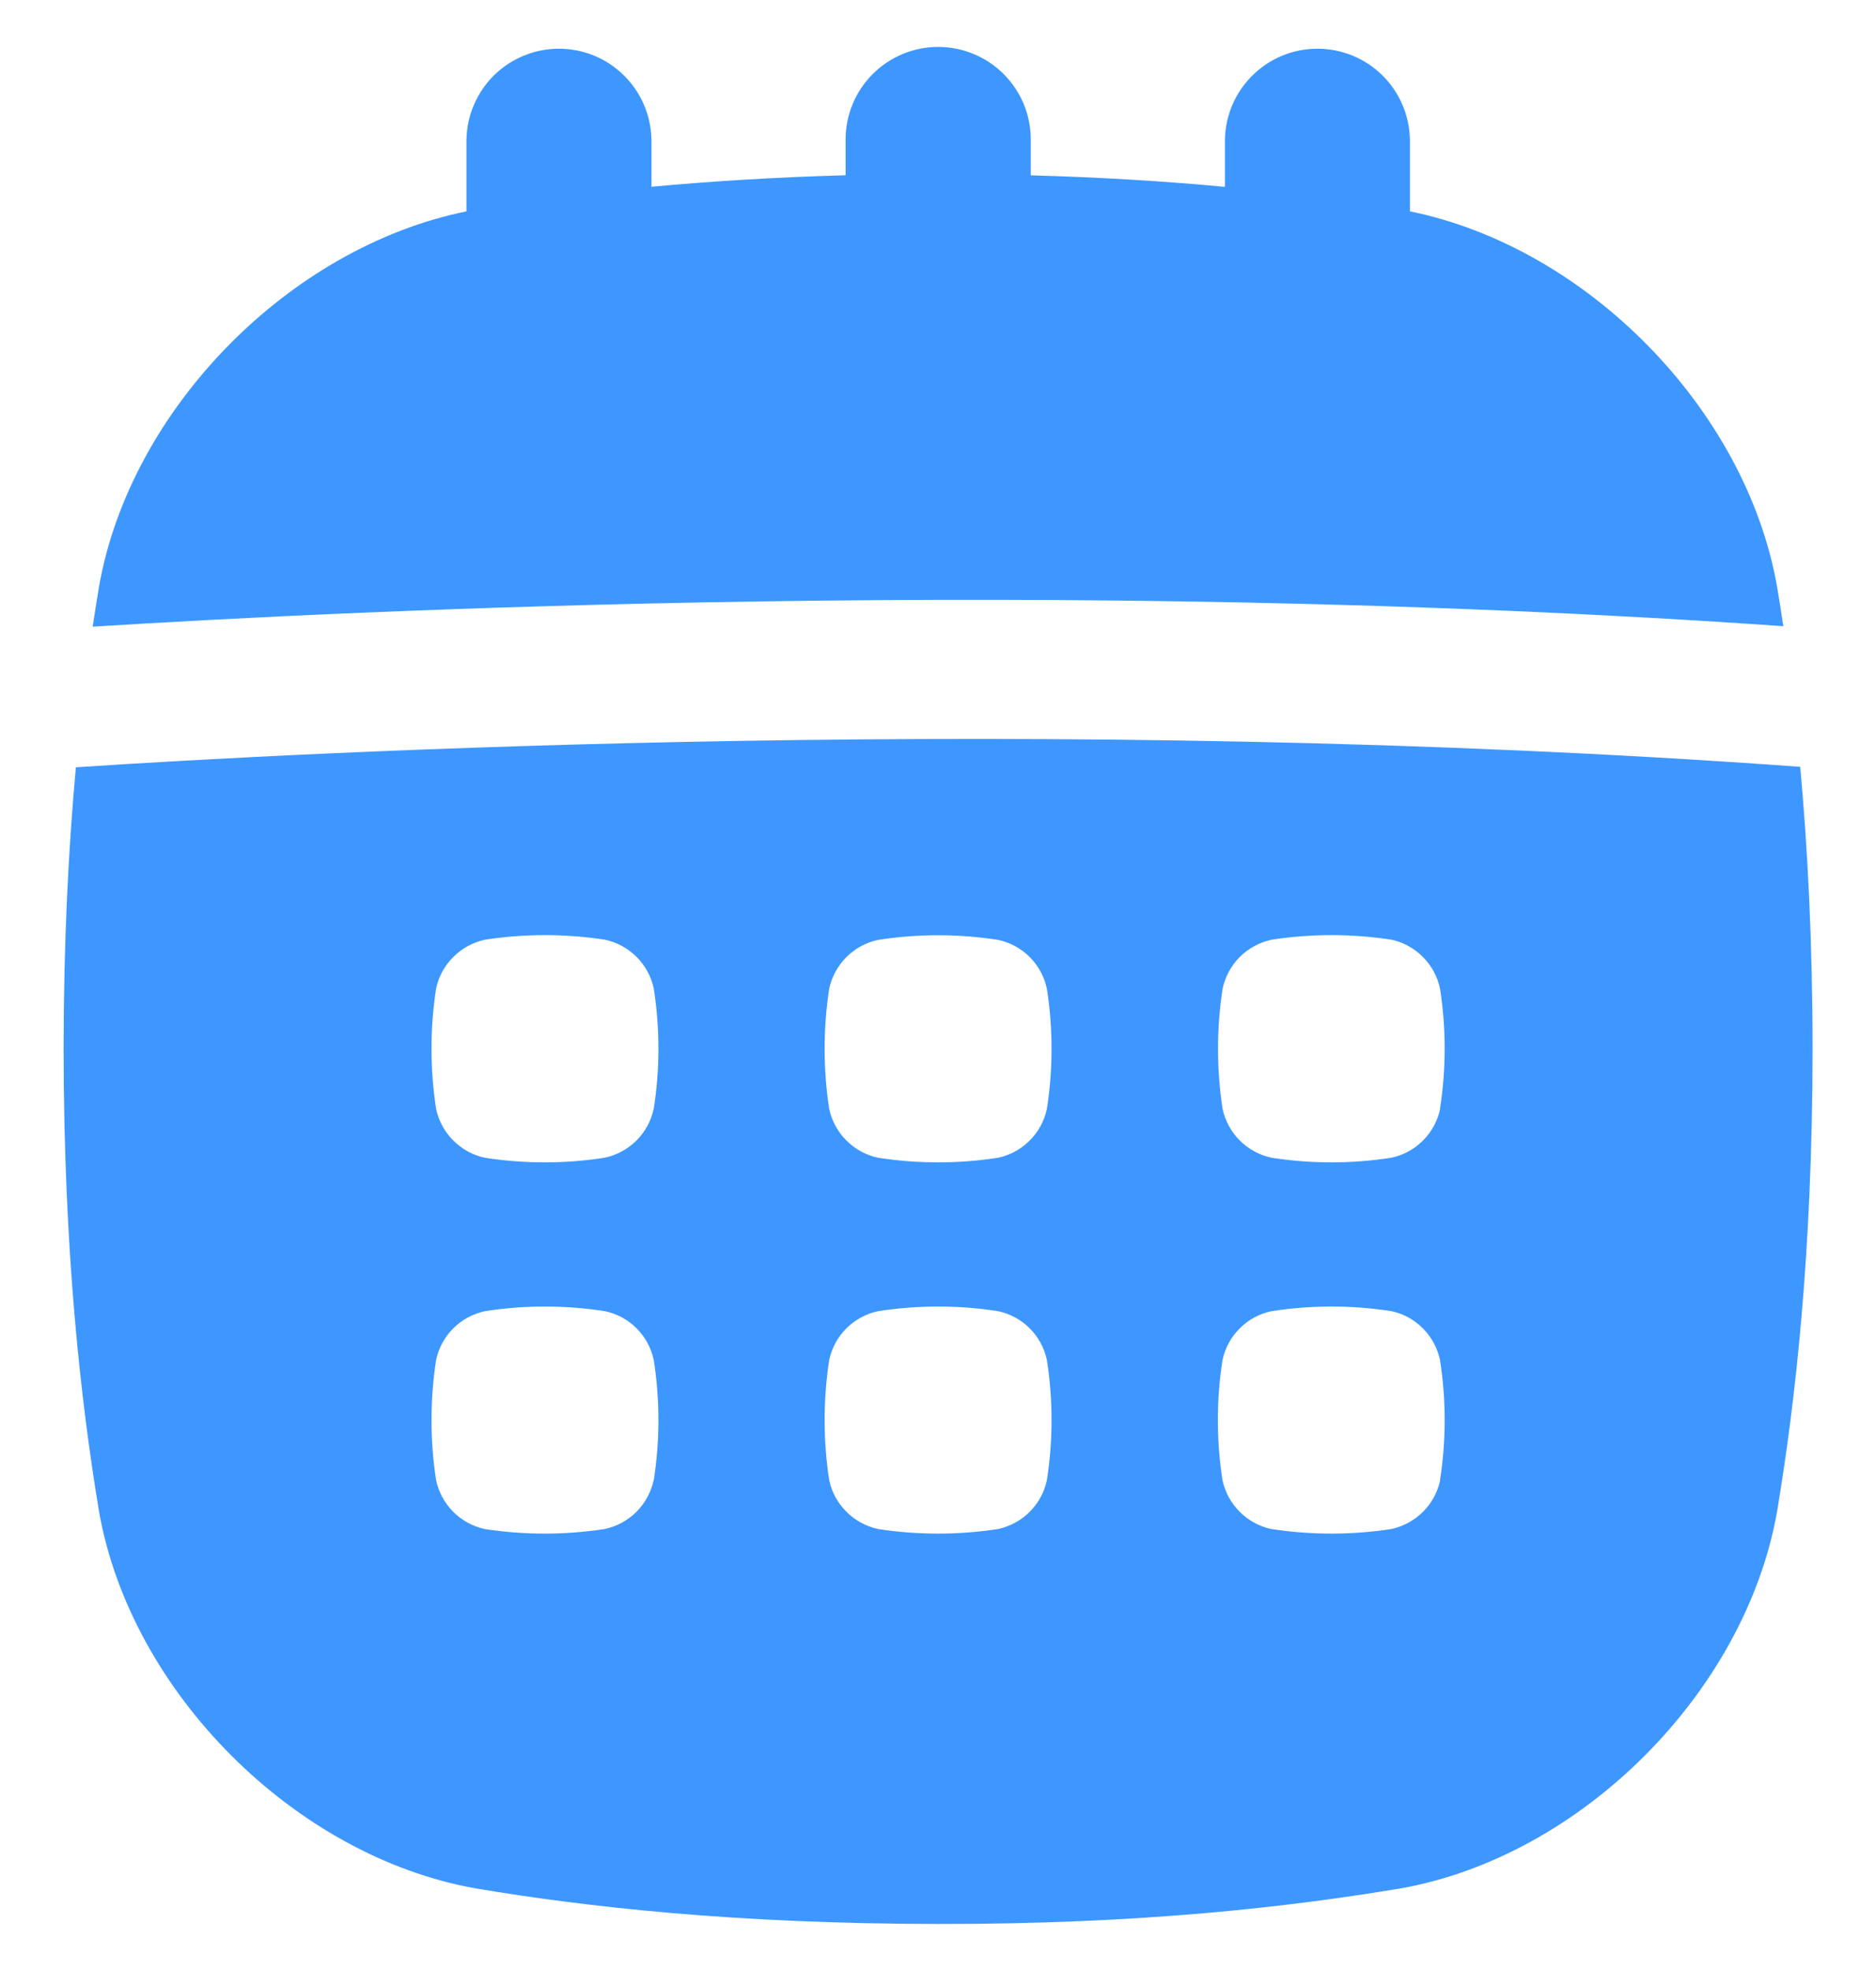 <svg width="20" height="21" viewBox="0 0 20 21" fill="none" xmlns="http://www.w3.org/2000/svg">
<g clip-path="url(#clip0_0_927)">
<path d="M19.012 6.672C18.99 6.525 18.968 6.384 18.945 6.249C18.611 4.355 16.915 2.634 15.031 2.252V1.486C15.026 1.228 14.92 0.982 14.736 0.801C14.551 0.62 14.303 0.519 14.045 0.519C13.787 0.519 13.539 0.62 13.355 0.801C13.17 0.982 13.064 1.228 13.059 1.486V1.991C12.445 1.933 11.758 1.889 10.989 1.868V1.486C10.989 1.356 10.963 1.228 10.914 1.108C10.864 0.989 10.791 0.88 10.699 0.788C10.608 0.697 10.499 0.624 10.379 0.575C10.259 0.525 10.131 0.5 10.001 0.5C9.74 0.5 9.489 0.604 9.304 0.789C9.119 0.974 9.015 1.224 9.015 1.486V1.867C8.244 1.889 7.557 1.933 6.945 1.99V1.486C6.94 1.228 6.834 0.982 6.649 0.801C6.465 0.62 6.217 0.519 5.959 0.519C5.701 0.519 5.453 0.62 5.268 0.801C5.084 0.982 4.978 1.228 4.973 1.486V2.252C3.087 2.634 1.391 4.355 1.056 6.247C1.033 6.384 1.011 6.527 0.988 6.677C3.704 6.506 11.29 6.131 19.012 6.672Z" fill="#3E97FF"/>
<path d="M19.192 8.17C11.174 7.587 3.234 8.014 0.809 8.175C0.731 9.026 0.679 10.018 0.678 11.176C0.68 13.348 0.862 14.938 1.056 16.106C1.396 18.032 3.145 19.778 5.071 20.12C6.239 20.316 7.829 20.497 10.001 20.499C12.172 20.502 13.762 20.315 14.931 20.12C16.856 19.78 18.605 18.032 18.945 16.106C19.14 14.938 19.322 13.348 19.324 11.176C19.323 10.016 19.27 9.023 19.192 8.17ZM6.969 15.77C6.941 15.898 6.877 16.015 6.785 16.108C6.692 16.2 6.574 16.264 6.446 16.291C6.022 16.356 5.591 16.356 5.167 16.291C5.04 16.263 4.923 16.199 4.831 16.107C4.739 16.014 4.676 15.897 4.649 15.77C4.584 15.346 4.584 14.915 4.649 14.491C4.676 14.363 4.74 14.245 4.832 14.153C4.925 14.061 5.042 13.997 5.17 13.97C5.594 13.904 6.025 13.904 6.449 13.97C6.577 13.997 6.694 14.06 6.787 14.153C6.879 14.245 6.943 14.363 6.97 14.491C7.036 14.915 7.036 15.346 6.97 15.77H6.969ZM6.969 11.813C6.942 11.941 6.878 12.059 6.785 12.152C6.692 12.244 6.574 12.308 6.446 12.335C6.022 12.401 5.591 12.401 5.167 12.335C5.039 12.307 4.923 12.243 4.831 12.15C4.739 12.058 4.676 11.941 4.649 11.813C4.584 11.389 4.584 10.957 4.649 10.533C4.676 10.405 4.74 10.288 4.833 10.196C4.925 10.103 5.042 10.04 5.17 10.012C5.594 9.947 6.025 9.947 6.449 10.012C6.577 10.04 6.694 10.103 6.787 10.196C6.879 10.288 6.943 10.405 6.97 10.533C7.036 10.957 7.036 11.389 6.97 11.813H6.969ZM11.161 15.77C11.134 15.898 11.07 16.015 10.978 16.107C10.886 16.2 10.768 16.263 10.641 16.291C10.217 16.356 9.785 16.356 9.361 16.291C9.233 16.263 9.116 16.2 9.024 16.107C8.931 16.015 8.867 15.898 8.84 15.77C8.775 15.346 8.775 14.915 8.84 14.491C8.867 14.363 8.931 14.245 9.023 14.153C9.116 14.061 9.233 13.997 9.361 13.97C9.785 13.904 10.217 13.904 10.641 13.97C10.768 13.997 10.886 14.061 10.978 14.153C11.07 14.245 11.134 14.363 11.161 14.491C11.227 14.915 11.227 15.346 11.161 15.77ZM11.161 11.813C11.134 11.941 11.071 12.059 10.978 12.151C10.886 12.244 10.769 12.308 10.641 12.335C10.217 12.401 9.785 12.401 9.361 12.335C9.233 12.308 9.116 12.244 9.024 12.152C8.931 12.059 8.867 11.942 8.84 11.815C8.775 11.39 8.775 10.959 8.84 10.535C8.867 10.407 8.931 10.29 9.024 10.197C9.116 10.105 9.233 10.041 9.361 10.014C9.785 9.948 10.217 9.948 10.641 10.014C10.768 10.041 10.886 10.105 10.978 10.197C11.07 10.29 11.134 10.407 11.161 10.535C11.227 10.959 11.227 11.39 11.161 11.815V11.813ZM15.354 11.813C15.327 11.941 15.263 12.059 15.171 12.151C15.079 12.244 14.961 12.308 14.833 12.335C14.41 12.401 13.979 12.401 13.556 12.335C13.428 12.308 13.31 12.244 13.218 12.152C13.125 12.06 13.062 11.942 13.034 11.815C12.969 11.39 12.969 10.959 13.034 10.535C13.061 10.407 13.125 10.289 13.217 10.196C13.31 10.104 13.427 10.04 13.556 10.012C13.979 9.947 14.411 9.947 14.835 10.012C14.962 10.04 15.079 10.104 15.17 10.197C15.262 10.289 15.325 10.406 15.352 10.533C15.418 10.957 15.418 11.389 15.352 11.813H15.354ZM15.354 15.77C15.327 15.898 15.263 16.015 15.171 16.107C15.078 16.2 14.961 16.263 14.833 16.291C14.409 16.356 13.978 16.356 13.554 16.291C13.426 16.264 13.309 16.2 13.216 16.107C13.124 16.015 13.06 15.898 13.033 15.77C12.967 15.346 12.967 14.915 13.033 14.491C13.06 14.363 13.124 14.245 13.217 14.153C13.31 14.06 13.427 13.996 13.556 13.97C13.979 13.904 14.411 13.904 14.835 13.97C14.962 13.997 15.079 14.061 15.17 14.154C15.262 14.246 15.325 14.363 15.352 14.491C15.418 14.915 15.418 15.346 15.352 15.77H15.354Z" fill="#3E97FF"/>
</g>
<defs>
<clipPath id="clip0_0_927">
<rect width="20" height="20" fill="white" transform="translate(0 0.5)"/>
</clipPath>
</defs>
</svg>
